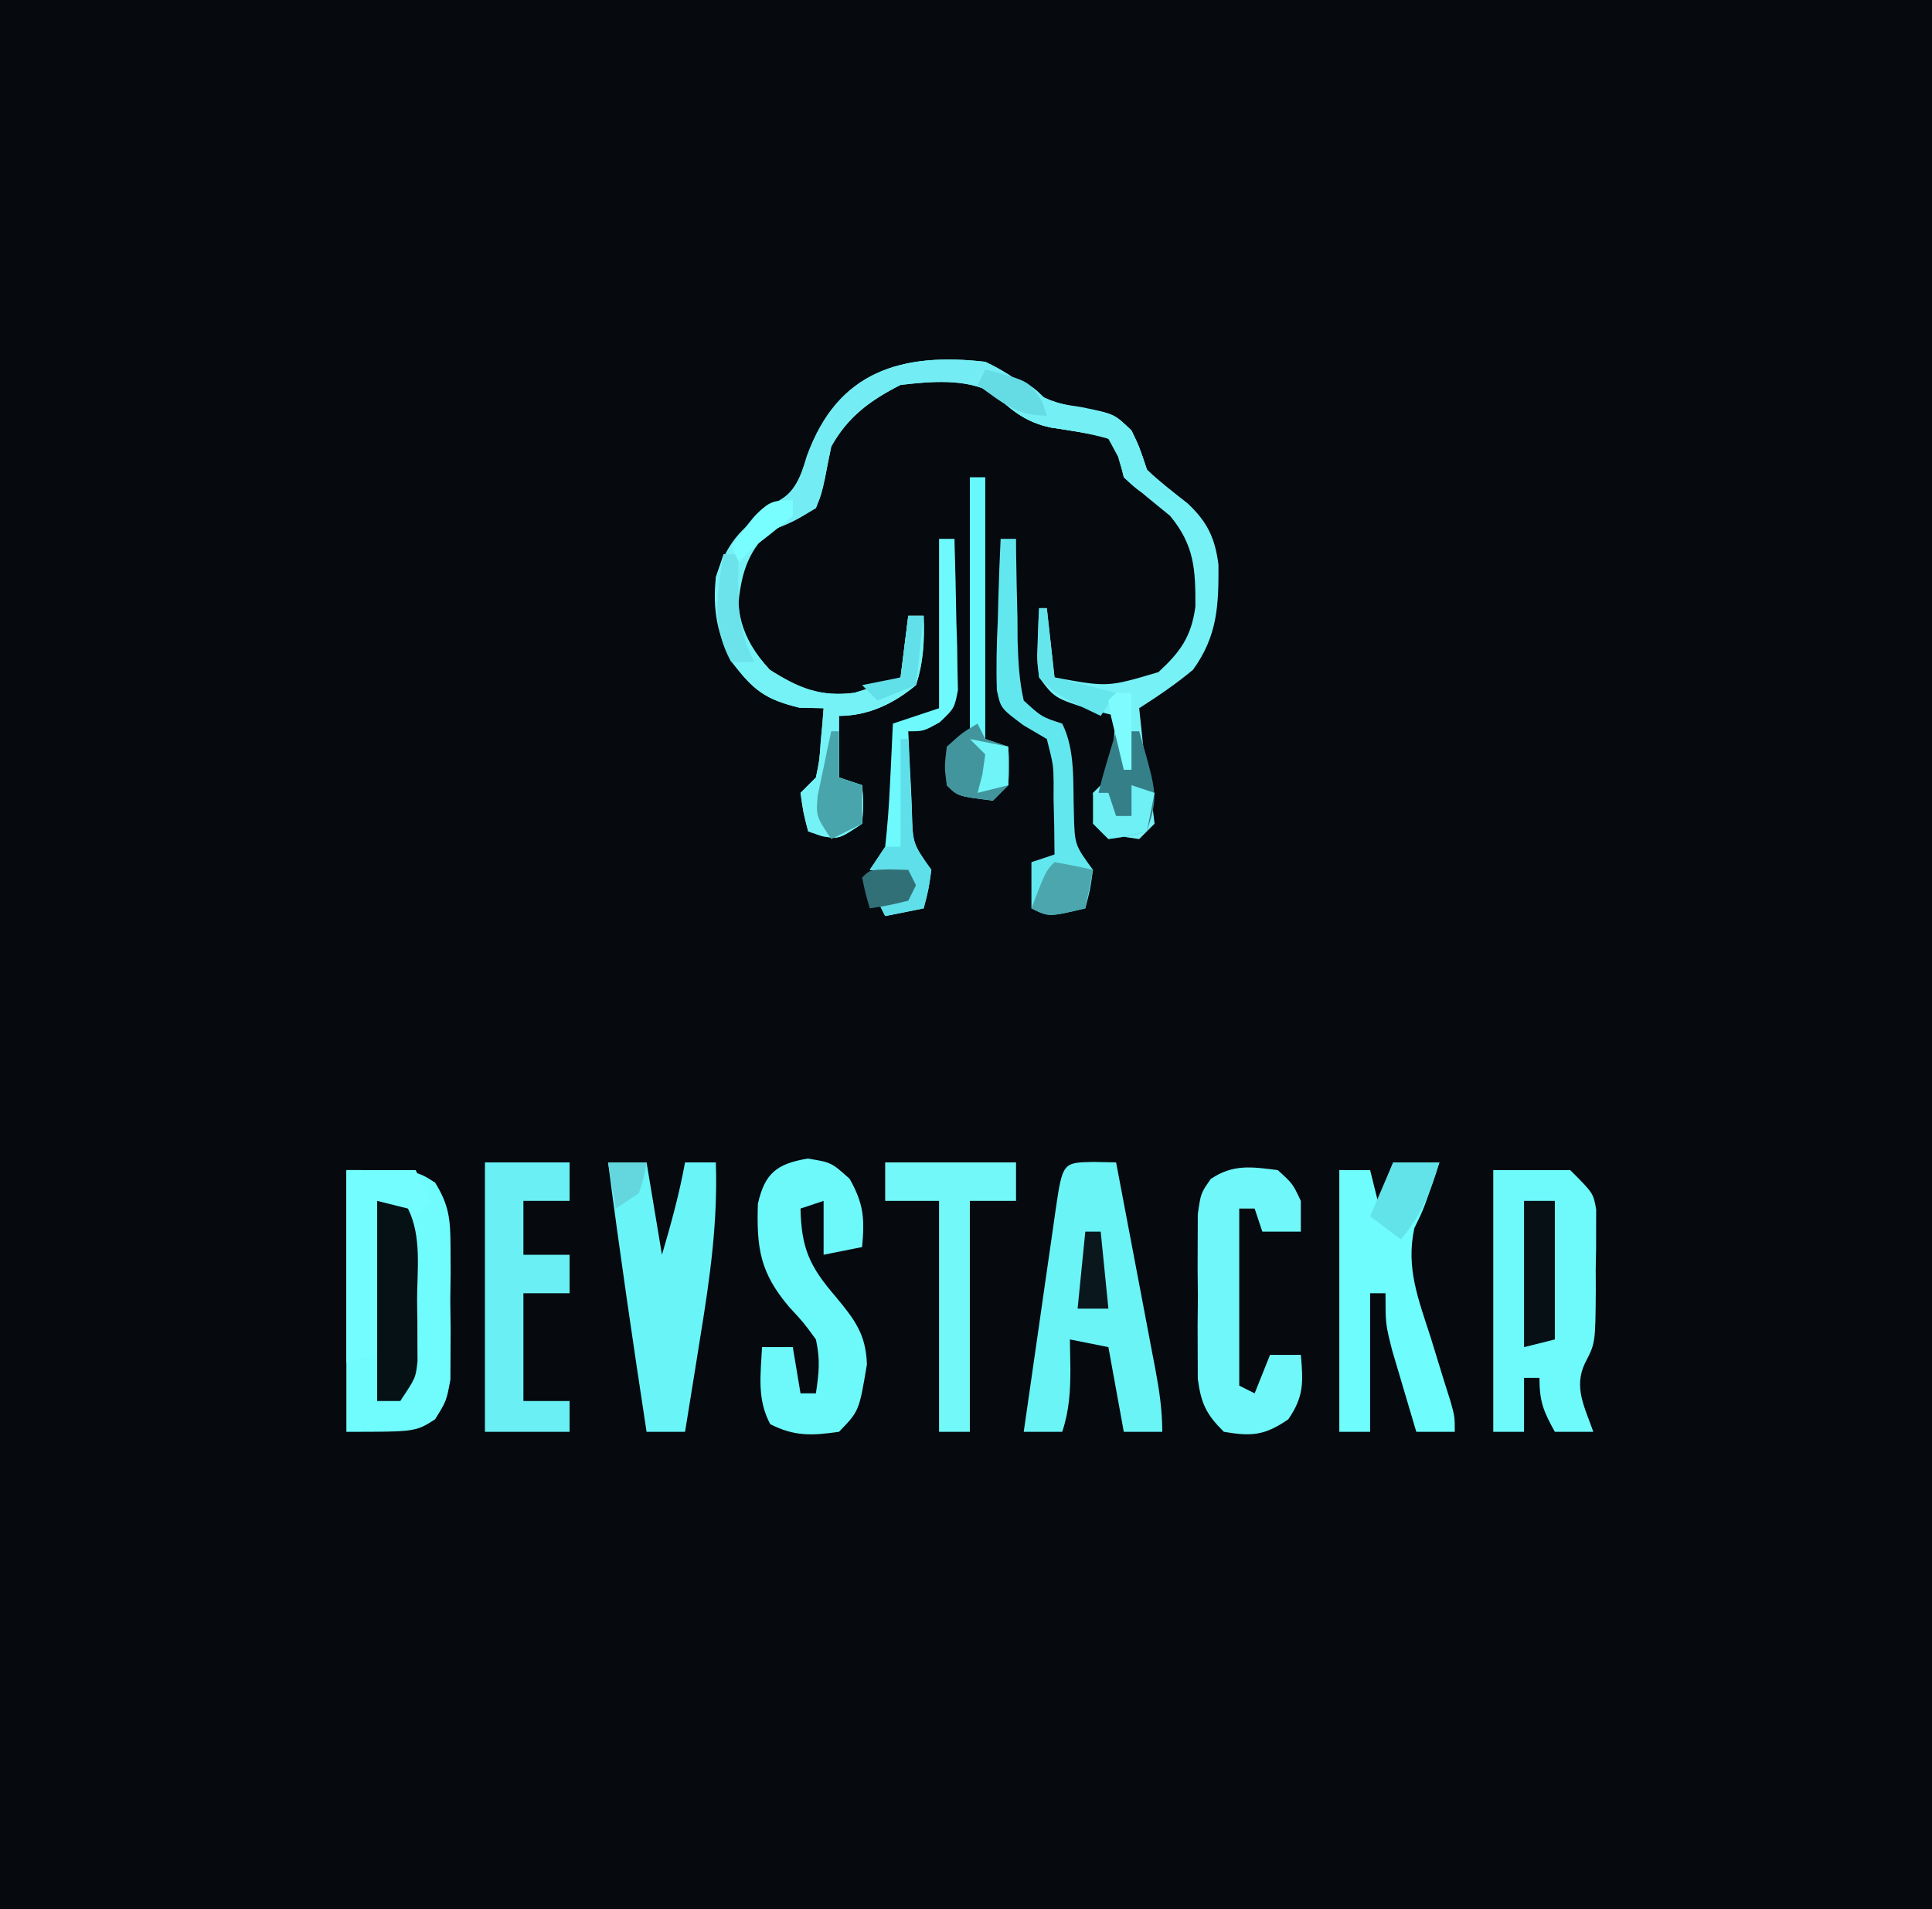 <?xml version="1.0" encoding="UTF-8"?>
<svg version="1.1" xmlns="http://www.w3.org/2000/svg" width="251" height="248">
<path d="M0 0 C82.83 0 165.66 0 251 0 C251 81.84 251 163.68 251 248 C168.17 248 85.34 248 0 248 C0 166.16 0 84.32 0 0 Z " fill="#06090E" transform="translate(0,0)"/>
<path d="M0 0 C2.263 1.051 4.06 2.28 6.055 3.77 C8.317 5.2 10.187 5.602 12.812 6.062 C16.779 6.786 16.779 6.786 19 8.938 C20 11 20 11 21 14 C22.689 15.587 24.484 16.974 26.309 18.402 C28.861 20.813 29.859 22.889 30.301 26.367 C30.325 31.645 30.19 35.575 27 40 C24.752 41.883 22.479 43.41 20 45 C20.144 46.375 20.29 47.75 20.438 49.125 C20.525 49.944 20.613 50.762 20.703 51.605 C20.946 53.562 21.301 55.504 21.688 57.438 C21.842 58.706 21.842 58.706 22 60 C21.34 60.66 20.68 61.32 20 62 C17.375 61.625 17.375 61.625 15 61 C14.375 58.625 14.375 58.625 14 56 C14.66 55.34 15.32 54.68 16 54 C16.458 52.028 16.458 52.028 16.625 49.875 C16.811 47.957 16.811 47.957 17 46 C15.907 45.732 14.814 45.464 13.688 45.188 C8.995 43.676 8.995 43.676 7 41 C6.707 38.738 6.707 38.738 6.812 36.312 C6.853 35.1 6.853 35.1 6.895 33.863 C6.929 33.248 6.964 32.634 7 32 C7.33 32 7.66 32 8 32 C8.495 36.455 8.495 36.455 9 41 C15.912 42.269 15.912 42.269 22.5 40.312 C25.371 37.657 26.764 35.711 27.301 31.816 C27.326 27.03 27.183 23.82 24 20 C22.989 19.175 21.979 18.35 20.938 17.5 C18 15 18 15 17.25 12.312 C16.837 11.549 16.425 10.786 16 10 C13.509 9.288 11.041 8.916 8.48 8.531 C5.215 7.832 3.37 6.296 1 4 C-2.71 2.145 -6.951 2.546 -11 3 C-14.93 5.001 -17.848 7.126 -20 11 C-20.288 12.351 -20.557 13.705 -20.812 15.062 C-21.273 17.176 -21.273 17.176 -22 19 C-24.938 20.75 -24.938 20.75 -28 22 C-31.019 24.81 -31.76 27.886 -32.125 31.973 C-31.905 35.539 -30.345 37.414 -28 40 C-24.248 42.395 -21.442 43.555 -17 43 C-14.982 42.391 -12.976 41.735 -11 41 C-10.67 38.36 -10.34 35.72 -10 33 C-9.34 33 -8.68 33 -8 33 C-7.892 36.163 -8.007 38.98 -9 42 C-11.88 44.411 -15.208 46 -19 46 C-19 48.64 -19 51.28 -19 54 C-17.515 54.495 -17.515 54.495 -16 55 C-15.812 57.375 -15.812 57.375 -16 60 C-19 62 -19 62 -21.188 61.625 C-21.786 61.419 -22.384 61.212 -23 61 C-23.625 58.625 -23.625 58.625 -24 56 C-23.34 55.34 -22.68 54.68 -22 54 C-21.54 51.797 -21.54 51.797 -21.375 49.375 C-21.3 48.558 -21.225 47.74 -21.148 46.898 C-21.075 45.959 -21.075 45.959 -21 45 C-22.031 44.979 -23.062 44.959 -24.125 44.938 C-28.593 43.857 -30.108 42.663 -32.828 39.094 C-34.862 35.46 -35.431 32.13 -35 28 C-33.641 23.755 -31.816 21.493 -28 19.188 C-24.691 16.775 -24.355 15.848 -23.062 12.125 C-19.237 1.197 -10.77 -1.249 0 0 Z " fill="#76F1F6" transform="translate(128,47)"/>
<path d="M0 0 C9 0 9 0 11.529 1.629 C13.368 4.593 13.516 6.458 13.531 9.938 C13.536 11.08 13.542 12.222 13.547 13.398 C13.531 14.587 13.516 15.775 13.5 17 C13.515 18.189 13.531 19.377 13.547 20.602 C13.542 21.744 13.537 22.886 13.531 24.062 C13.527 25.105 13.522 26.148 13.518 27.223 C13 30 13 30 11.529 32.371 C9 34 9 34 0 34 C0 22.78 0 11.56 0 0 Z " fill="#70FCFD" transform="translate(45,152)"/>
<path d="M0 0 C3.3 0 6.6 0 10 0 C13 3 13 3 13.372 5.113 C13.369 5.91 13.366 6.706 13.363 7.527 C13.363 8.402 13.362 9.277 13.361 10.178 C13.345 11.088 13.329 11.999 13.312 12.938 C13.316 13.844 13.319 14.751 13.322 15.686 C13.267 22.488 13.267 22.488 11.927 25.057 C10.402 28.253 11.894 30.805 13 34 C11.35 34 9.7 34 8 34 C6.539 31.353 6 30.106 6 27 C5.34 27 4.68 27 4 27 C4 29.31 4 31.62 4 34 C2.68 34 1.36 34 0 34 C0 22.78 0 11.56 0 0 Z " fill="#6EF9FB" transform="translate(194,152)"/>
<path d="M0 0 C1.454 0.031 1.454 0.031 2.938 0.062 C3.795 4.564 4.65 9.067 5.501 13.57 C5.791 15.101 6.082 16.633 6.374 18.164 C6.794 20.366 7.21 22.567 7.625 24.77 C7.756 25.454 7.887 26.138 8.023 26.844 C8.547 29.638 8.938 32.212 8.938 35.062 C7.287 35.062 5.638 35.062 3.938 35.062 C3.277 31.433 2.618 27.802 1.938 24.062 C0.287 23.733 -1.363 23.402 -3.062 23.062 C-3.042 24.3 -3.021 25.538 -3 26.812 C-2.995 29.727 -3.132 32.272 -4.062 35.062 C-5.713 35.062 -7.362 35.062 -9.062 35.062 C-8.374 30.238 -7.68 25.414 -6.981 20.591 C-6.744 18.949 -6.508 17.307 -6.274 15.664 C-5.938 13.308 -5.596 10.953 -5.254 8.598 C-5.15 7.859 -5.045 7.121 -4.938 6.36 C-4.016 0.082 -4.016 0.082 0 0 Z " fill="#6AF4F6" transform="translate(142.062,150.938)"/>
<path d="M0 0 C1.98 0 3.96 0 6 0 C4 6 4 6 2.75 8.539 C1.626 13.725 3.279 17.785 4.875 22.75 C5.458 24.64 6.038 26.531 6.617 28.422 C6.881 29.253 7.145 30.084 7.417 30.94 C8 33 8 33 8 35 C6.35 35 4.7 35 3 35 C2.327 32.752 1.662 30.501 1 28.25 C0.629 26.997 0.258 25.744 -0.125 24.453 C-1 21 -1 21 -1 17 C-1.66 17 -2.32 17 -3 17 C-3 22.94 -3 28.88 -3 35 C-4.32 35 -5.64 35 -7 35 C-7 23.78 -7 12.56 -7 1 C-5.68 1 -4.36 1 -3 1 C-2.67 2.32 -2.34 3.64 -2 5 C-1.34 3.35 -0.68 1.7 0 0 Z " fill="#6EFCFD" transform="translate(181,151)"/>
<path d="M0 0 C1.65 0 3.3 0 5 0 C5.66 3.96 6.32 7.92 7 12 C8.171 8.019 9.257 4.084 10 0 C11.32 0 12.64 0 14 0 C14.264 7.71 13.245 14.963 12 22.562 C11.809 23.762 11.618 24.961 11.422 26.197 C10.954 29.133 10.48 32.067 10 35 C8.35 35 6.7 35 5 35 C3.225 23.346 1.506 11.692 0 0 Z " fill="#69F5F8" transform="translate(79,151)"/>
<path d="M0 0 C3.062 0.5 3.062 0.5 5.438 2.625 C7.284 5.892 7.406 7.808 7.062 11.5 C5.412 11.83 3.763 12.16 2.062 12.5 C2.062 10.19 2.062 7.88 2.062 5.5 C1.073 5.83 0.083 6.16 -0.938 6.5 C-0.828 11.657 0.242 14.009 3.625 17.938 C6.087 20.905 7.577 22.839 7.688 26.75 C6.679 32.799 6.679 32.799 4.062 35.5 C0.603 35.994 -1.731 36.123 -4.875 34.5 C-6.61 31.234 -6.117 28.156 -5.938 24.5 C-4.617 24.5 -3.297 24.5 -1.938 24.5 C-1.607 26.48 -1.278 28.46 -0.938 30.5 C-0.278 30.5 0.383 30.5 1.062 30.5 C1.464 27.803 1.641 26.129 1.062 23.5 C-0.498 21.353 -0.498 21.353 -2.438 19.25 C-6.208 14.808 -6.656 11.608 -6.477 5.883 C-5.568 1.868 -3.993 0.68 0 0 Z " fill="#6DF8FA" transform="translate(104.938,150.5)"/>
<path d="M0 0 C3.63 0 7.26 0 11 0 C11 1.65 11 3.3 11 5 C9.02 5 7.04 5 5 5 C5 7.31 5 9.62 5 12 C6.98 12 8.96 12 11 12 C11 13.65 11 15.3 11 17 C9.02 17 7.04 17 5 17 C5 21.62 5 26.24 5 31 C6.98 31 8.96 31 11 31 C11 32.32 11 33.64 11 35 C7.37 35 3.74 35 0 35 C0 23.45 0 11.9 0 0 Z " fill="#6AF0F4" transform="translate(63,151)"/>
<path d="M0 0 C1.938 1.75 1.938 1.75 3 4 C3 5.32 3 6.64 3 8 C1.35 8 -0.3 8 -2 8 C-2.33 7.01 -2.66 6.02 -3 5 C-3.66 5 -4.32 5 -5 5 C-5 12.59 -5 20.18 -5 28 C-4.34 28.33 -3.68 28.66 -3 29 C-2.34 27.35 -1.68 25.7 -1 24 C0.32 24 1.64 24 3 24 C3.322 27.537 3.413 29.396 1.375 32.375 C-1.694 34.475 -3.354 34.621 -7 34 C-9.293 31.727 -9.955 30.334 -10.388 27.115 C-10.392 26.024 -10.395 24.933 -10.398 23.809 C-10.402 22.617 -10.406 21.425 -10.41 20.197 C-10.399 18.957 -10.387 17.716 -10.375 16.438 C-10.392 14.571 -10.392 14.571 -10.41 12.666 C-10.406 11.476 -10.402 10.285 -10.398 9.059 C-10.395 7.969 -10.392 6.879 -10.388 5.756 C-10 3 -10 3 -8.694 1.149 C-5.809 -0.807 -3.354 -0.419 0 0 Z " fill="#70F7F9" transform="translate(166,152)"/>
<path d="M0 0 C5.61 0 11.22 0 17 0 C17 1.65 17 3.3 17 5 C15.02 5 13.04 5 11 5 C11 14.9 11 24.8 11 35 C9.68 35 8.36 35 7 35 C7 25.1 7 15.2 7 5 C4.69 5 2.38 5 0 5 C0 3.35 0 1.7 0 0 Z " fill="#72F8F9" transform="translate(115,151)"/>
<path d="M0 0 C0.66 0 1.32 0 2 0 C1.954 0.58 1.907 1.16 1.859 1.758 C1.6 7.382 2.062 10.648 6 15 C9.752 17.395 12.558 18.555 17 18 C19.018 17.391 21.024 16.735 23 16 C23.33 13.36 23.66 10.72 24 8 C24.66 8 25.32 8 26 8 C26.108 11.163 25.993 13.98 25 17 C22.12 19.411 18.792 21 15 21 C15 23.64 15 26.28 15 29 C15.99 29.33 16.98 29.66 18 30 C18.188 32.375 18.188 32.375 18 35 C15 37 15 37 12.812 36.625 C12.214 36.419 11.616 36.212 11 36 C10.375 33.625 10.375 33.625 10 31 C10.66 30.34 11.32 29.68 12 29 C12.46 26.797 12.46 26.797 12.625 24.375 C12.7 23.558 12.775 22.74 12.852 21.898 C12.901 21.272 12.95 20.645 13 20 C11.453 19.969 11.453 19.969 9.875 19.938 C5.406 18.856 3.906 17.654 1.16 14.109 C-0.784 10.575 -1.178 6.995 -1 3 C-0.67 2.01 -0.34 1.02 0 0 Z " fill="#75F2F6" transform="translate(94,72)"/>
<path d="M0 0 C2.263 1.051 4.06 2.28 6.055 3.77 C8.317 5.2 10.187 5.602 12.812 6.062 C16.779 6.786 16.779 6.786 19 8.938 C20 11 20 11 21 14 C22.294 15.372 23.623 16.712 25 18 C21.407 18 20.58 17.414 18 15 C17.794 14.154 17.587 13.309 17.375 12.438 C16.263 9.802 16.263 9.802 13.832 9.375 C12.05 9.08 10.266 8.799 8.48 8.531 C5.215 7.832 3.37 6.296 1 4 C-2.71 2.145 -6.951 2.546 -11 3 C-14.93 5.001 -17.848 7.126 -20 11 C-20.288 12.351 -20.557 13.705 -20.812 15.062 C-21.277 17.176 -21.277 17.176 -22 19 C-24.875 20.75 -24.875 20.75 -28 22 C-30.314 24.062 -30.314 24.062 -32 26 C-32.33 25.34 -32.66 24.68 -33 24 C-29.461 19.197 -29.461 19.197 -26.973 18.133 C-24.29 16.592 -24.084 15.165 -23.188 12.25 C-19.208 1.294 -10.919 -1.267 0 0 Z " fill="#73EDF3" transform="translate(128,47)"/>
<path d="M0 0 C0.66 0 1.32 0 2 0 C2.004 0.62 2.008 1.241 2.012 1.88 C2.045 4.692 2.116 7.501 2.188 10.312 C2.193 11.289 2.199 12.265 2.205 13.271 C2.288 15.94 2.408 18.396 3 21 C5.333 23.136 5.333 23.136 8 24 C9.749 27.498 9.369 31.716 9.518 35.59 C9.614 39.748 9.614 39.748 12 43 C11.625 45.625 11.625 45.625 11 48 C6.25 49.125 6.25 49.125 4 48 C4 46.02 4 44.04 4 42 C5.485 41.505 5.485 41.505 7 41 C6.994 38.578 6.947 36.17 6.875 33.75 C6.879 32.727 6.879 32.727 6.883 31.684 C6.852 29.374 6.852 29.374 6 26 C5 25.412 3.999 24.824 2.969 24.219 C0 22 0 22 -0.492 19.638 C-0.591 16.656 -0.522 13.73 -0.375 10.75 C-0.348 9.719 -0.321 8.688 -0.293 7.625 C-0.222 5.081 -0.124 2.542 0 0 Z " fill="#63E7EF" transform="translate(130,70)"/>
<path d="M0 0 C2.97 0 5.94 0 9 0 C9.66 1.32 10.32 2.64 11 4 C10.01 4.99 9.02 5.98 8 7 C8 6.34 8 5.68 8 5 C6.68 4.67 5.36 4.34 4 4 C4 10.6 4 17.2 4 24 C2.68 24.33 1.36 24.66 0 25 C0 16.75 0 8.5 0 0 Z " fill="#73FDFE" transform="translate(45,152)"/>
<path d="M0 0 C0.66 0 1.32 0 2 0 C2 11.22 2 22.44 2 34 C2.99 34.33 3.98 34.66 5 35 C5.125 37.375 5.125 37.375 5 40 C4.34 40.66 3.68 41.32 3 42 C-1.556 41.444 -1.556 41.444 -3 40 C-3.041 38.334 -3.043 36.666 -3 35 C-1.515 34.505 -1.515 34.505 0 34 C0 22.78 0 11.56 0 0 Z " fill="#67F8FD" transform="translate(126,62)"/>
<path d="M0 0 C1.32 0.33 2.64 0.66 4 1 C5.819 4.639 5.185 8.932 5.188 12.938 C5.2 13.857 5.212 14.777 5.225 15.725 C5.227 16.608 5.228 17.492 5.23 18.402 C5.235 19.212 5.239 20.021 5.243 20.855 C5 23 5 23 3 26 C2.01 26 1.02 26 0 26 C0 17.42 0 8.84 0 0 Z " fill="#061115" transform="translate(49,156)"/>
<path d="M0 0 C0.66 0 1.32 0 2 0 C2.116 3.604 2.187 7.207 2.25 10.812 C2.284 11.837 2.317 12.861 2.352 13.916 C2.364 14.899 2.377 15.882 2.391 16.895 C2.412 17.801 2.433 18.706 2.454 19.64 C2 22 2 22 0.101 23.819 C-2 25 -2 25 -4 25 C-3.886 27.626 -3.76 30.25 -3.625 32.875 C-3.594 33.621 -3.563 34.368 -3.531 35.137 C-3.444 39.535 -3.444 39.535 -1 43 C-1.375 45.625 -1.375 45.625 -2 48 C-4.475 48.495 -4.475 48.495 -7 49 C-7.33 48.34 -7.66 47.68 -8 47 C-6.68 47 -5.36 47 -4 47 C-4 46.01 -4 45.02 -4 44 C-5.65 43.67 -7.3 43.34 -9 43 C-8.34 42.01 -7.68 41.02 -7 40 C-6.699 37.246 -6.491 34.574 -6.375 31.812 C-6.336 31.063 -6.298 30.313 -6.258 29.541 C-6.164 27.694 -6.081 25.847 -6 24 C-4.02 23.34 -2.04 22.68 0 22 C0 14.74 0 7.48 0 0 Z " fill="#6EF9FD" transform="translate(122,70)"/>
<path d="M0 0 C1.32 0 2.64 0 4 0 C4 5.94 4 11.88 4 18 C2.68 18.33 1.36 18.66 0 19 C0 12.73 0 6.46 0 0 Z " fill="#071014" transform="translate(198,156)"/>
<path d="M0 0 C5.75 1.75 5.75 1.75 8 4 C10.101 4.53 10.101 4.53 12.438 4.875 C16.745 5.753 16.745 5.753 19 7.938 C20 10 20 10 21 13 C22.294 14.372 23.623 15.712 25 17 C21.407 17 20.58 16.414 18 14 C17.794 13.154 17.587 12.309 17.375 11.438 C16.263 8.802 16.263 8.802 13.832 8.375 C12.05 8.08 10.266 7.798 8.48 7.527 C4.238 6.625 1.959 3.959 -1 1 C-0.67 0.67 -0.34 0.34 0 0 Z " fill="#74F0F5" transform="translate(128,48)"/>
<path d="M0 0 C0.99 0 1.98 0 3 0 C5.429 8.429 5.429 8.429 4 13 C1.625 13.625 1.625 13.625 -1 14 C-1.66 13.34 -2.32 12.68 -3 12 C-2.531 7.899 -1.162 3.952 0 0 Z " fill="#357F89" transform="translate(145,95)"/>
<path d="M0 0 C0.33 0.66 0.66 1.32 1 2 C1.99 2.33 2.98 2.66 4 3 C4.125 5.375 4.125 5.375 4 8 C3.34 8.66 2.68 9.32 2 10 C-2.556 9.444 -2.556 9.444 -4 8 C-4.312 5.625 -4.312 5.625 -4 3 C-2 1.188 -2 1.188 0 0 Z " fill="#42959C" transform="translate(127,94)"/>
<path d="M0 0 C1.98 0 3.96 0 6 0 C4.844 3.912 3.645 6.875 1 10 C-0.32 9.01 -1.64 8.02 -3 7 C-2.01 4.69 -1.02 2.38 0 0 Z " fill="#62E3E9" transform="translate(181,151)"/>
<path d="M0 0 C0.33 0 0.66 0 1 0 C1.049 1.06 1.098 2.119 1.148 3.211 C1.223 4.599 1.299 5.987 1.375 7.375 C1.406 8.074 1.437 8.772 1.469 9.492 C1.595 13.702 1.595 13.702 4 17 C3.625 19.625 3.625 19.625 3 22 C1.35 22.33 -0.3 22.66 -2 23 C-2.33 22.34 -2.66 21.68 -3 21 C-1.68 21 -0.36 21 1 21 C1 20.01 1 19.02 1 18 C-0.65 17.67 -2.3 17.34 -4 17 C-3.01 15.515 -3.01 15.515 -2 14 C-1.34 14 -0.68 14 0 14 C0 9.38 0 4.76 0 0 Z " fill="#5FDFEA" transform="translate(117,96)"/>
<path d="M0 0 C0.33 0 0.66 0 1 0 C1 1.98 1 3.96 1 6 C1.99 6.33 2.98 6.66 4 7 C4 8.65 4 10.3 4 12 C2.02 12.99 2.02 12.99 0 14 C-2 11 -2 11 -1.758 8.301 C-1.549 7.315 -1.34 6.329 -1.125 5.312 C-0.921 4.319 -0.718 3.325 -0.508 2.301 C-0.34 1.542 -0.173 0.782 0 0 Z " fill="#48A5AB" transform="translate(108,95)"/>
<path d="M0 0 C1.675 0.286 3.344 0.618 5 1 C4.67 2.65 4.34 4.3 4 6 C-0.75 7.125 -0.75 7.125 -3 6 C-1.125 1.125 -1.125 1.125 0 0 Z " fill="#4BA6AD" transform="translate(137,112)"/>
<path d="M0 0 C0.66 0 1.32 0 2 0 C1.977 0.592 1.954 1.183 1.93 1.793 C1.826 6.338 1.863 9.859 4 14 C3.01 14 2.02 14 1 14 C-1.619 9.224 -0.831 5.156 0 0 Z " fill="#6CE3EB" transform="translate(94,72)"/>
<path d="M0 0 C0.99 0.33 1.98 0.66 3 1 C2.67 2.65 2.34 4.3 2 6 C-0.375 6.625 -0.375 6.625 -3 7 C-3.66 6.34 -4.32 5.68 -5 5 C-5 3.68 -5 2.36 -5 1 C-4.34 1 -3.68 1 -3 1 C-2.67 1.99 -2.34 2.98 -2 4 C-1.34 4 -0.68 4 0 4 C0 2.68 0 1.36 0 0 Z " fill="#6EF0F5" transform="translate(147,102)"/>
<path d="M0 0 C0.33 0 0.66 0 1 0 C1.33 2.97 1.66 5.94 2 9 C5.96 9.99 5.96 9.99 10 11 C9.01 12.485 9.01 12.485 8 14 C2.25 11.25 2.25 11.25 0 9 C-0.195 6.836 -0.195 6.836 -0.125 4.375 C-0.107 3.558 -0.089 2.74 -0.07 1.898 C-0.047 1.272 -0.024 0.645 0 0 Z " fill="#65E5EC" transform="translate(135,79)"/>
<path d="M0 0 C0.66 0 1.32 0 2 0 C1.67 2.97 1.34 5.94 1 9 C-0.65 9.66 -2.3 10.32 -4 11 C-4.66 10.34 -5.32 9.68 -6 9 C-4.35 8.67 -2.7 8.34 -1 8 C-0.67 5.36 -0.34 2.72 0 0 Z " fill="#62E0E9" transform="translate(118,80)"/>
<path d="M0 0 C0.66 0 1.32 0 2 0 C2.33 3.3 2.66 6.6 3 10 C1.68 10 0.36 10 -1 10 C-0.67 6.7 -0.34 3.4 0 0 Z " fill="#0A171D" transform="translate(141,160)"/>
<path d="M0 0 C1.207 0.031 1.207 0.031 2.438 0.062 C2.768 0.723 3.098 1.383 3.438 2.062 C3.107 2.723 2.777 3.382 2.438 4.062 C-0.125 4.688 -0.125 4.688 -2.562 5.062 C-3.125 3.125 -3.125 3.125 -3.562 1.062 C-2.562 0.062 -2.562 0.062 0 0 Z " fill="#327077" transform="translate(115.562,112.938)"/>
<path d="M0 0 C5.662 1.477 5.662 1.477 7.375 4.125 C7.581 4.744 7.787 5.362 8 6 C4.001 6 2.198 4.274 -1 2 C-0.67 1.34 -0.34 0.68 0 0 Z " fill="#65DBE4" transform="translate(128,48)"/>
<path d="M0 0 C1.65 0 3.3 0 5 0 C4.688 1.875 4.688 1.875 4 4 C3.01 4.66 2.02 5.32 1 6 C0.67 4.02 0.34 2.04 0 0 Z " fill="#64D6DE" transform="translate(79,151)"/>
<path d="M0 0 C0 0.66 0 1.32 0 2 C-1.633 3.375 -3.302 4.706 -5 6 C-5.66 6.66 -6.32 7.32 -7 8 C-7.33 7.34 -7.66 6.68 -8 6 C-3.385 0 -3.385 0 0 0 Z " fill="#79FEFF" transform="translate(103,65)"/>
<path d="M0 0 C2.475 0.495 2.475 0.495 5 1 C5 2.65 5 4.3 5 6 C3.68 6.33 2.36 6.66 1 7 C1.206 6.216 1.413 5.433 1.625 4.625 C1.749 3.759 1.873 2.893 2 2 C1.34 1.34 0.68 0.68 0 0 Z " fill="#6FF4F8" transform="translate(126,96)"/>
<path d="M0 0 C0.66 0 1.32 0 2 0 C2 3.3 2 6.6 2 10 C1.67 10 1.34 10 1 10 C0.639 8.523 0.286 7.043 -0.062 5.562 C-0.26 4.739 -0.457 3.915 -0.66 3.066 C-0.828 2.044 -0.828 2.044 -1 1 C-0.67 0.67 -0.34 0.34 0 0 Z " fill="#7DFBFD" transform="translate(145,90)"/>
</svg>
